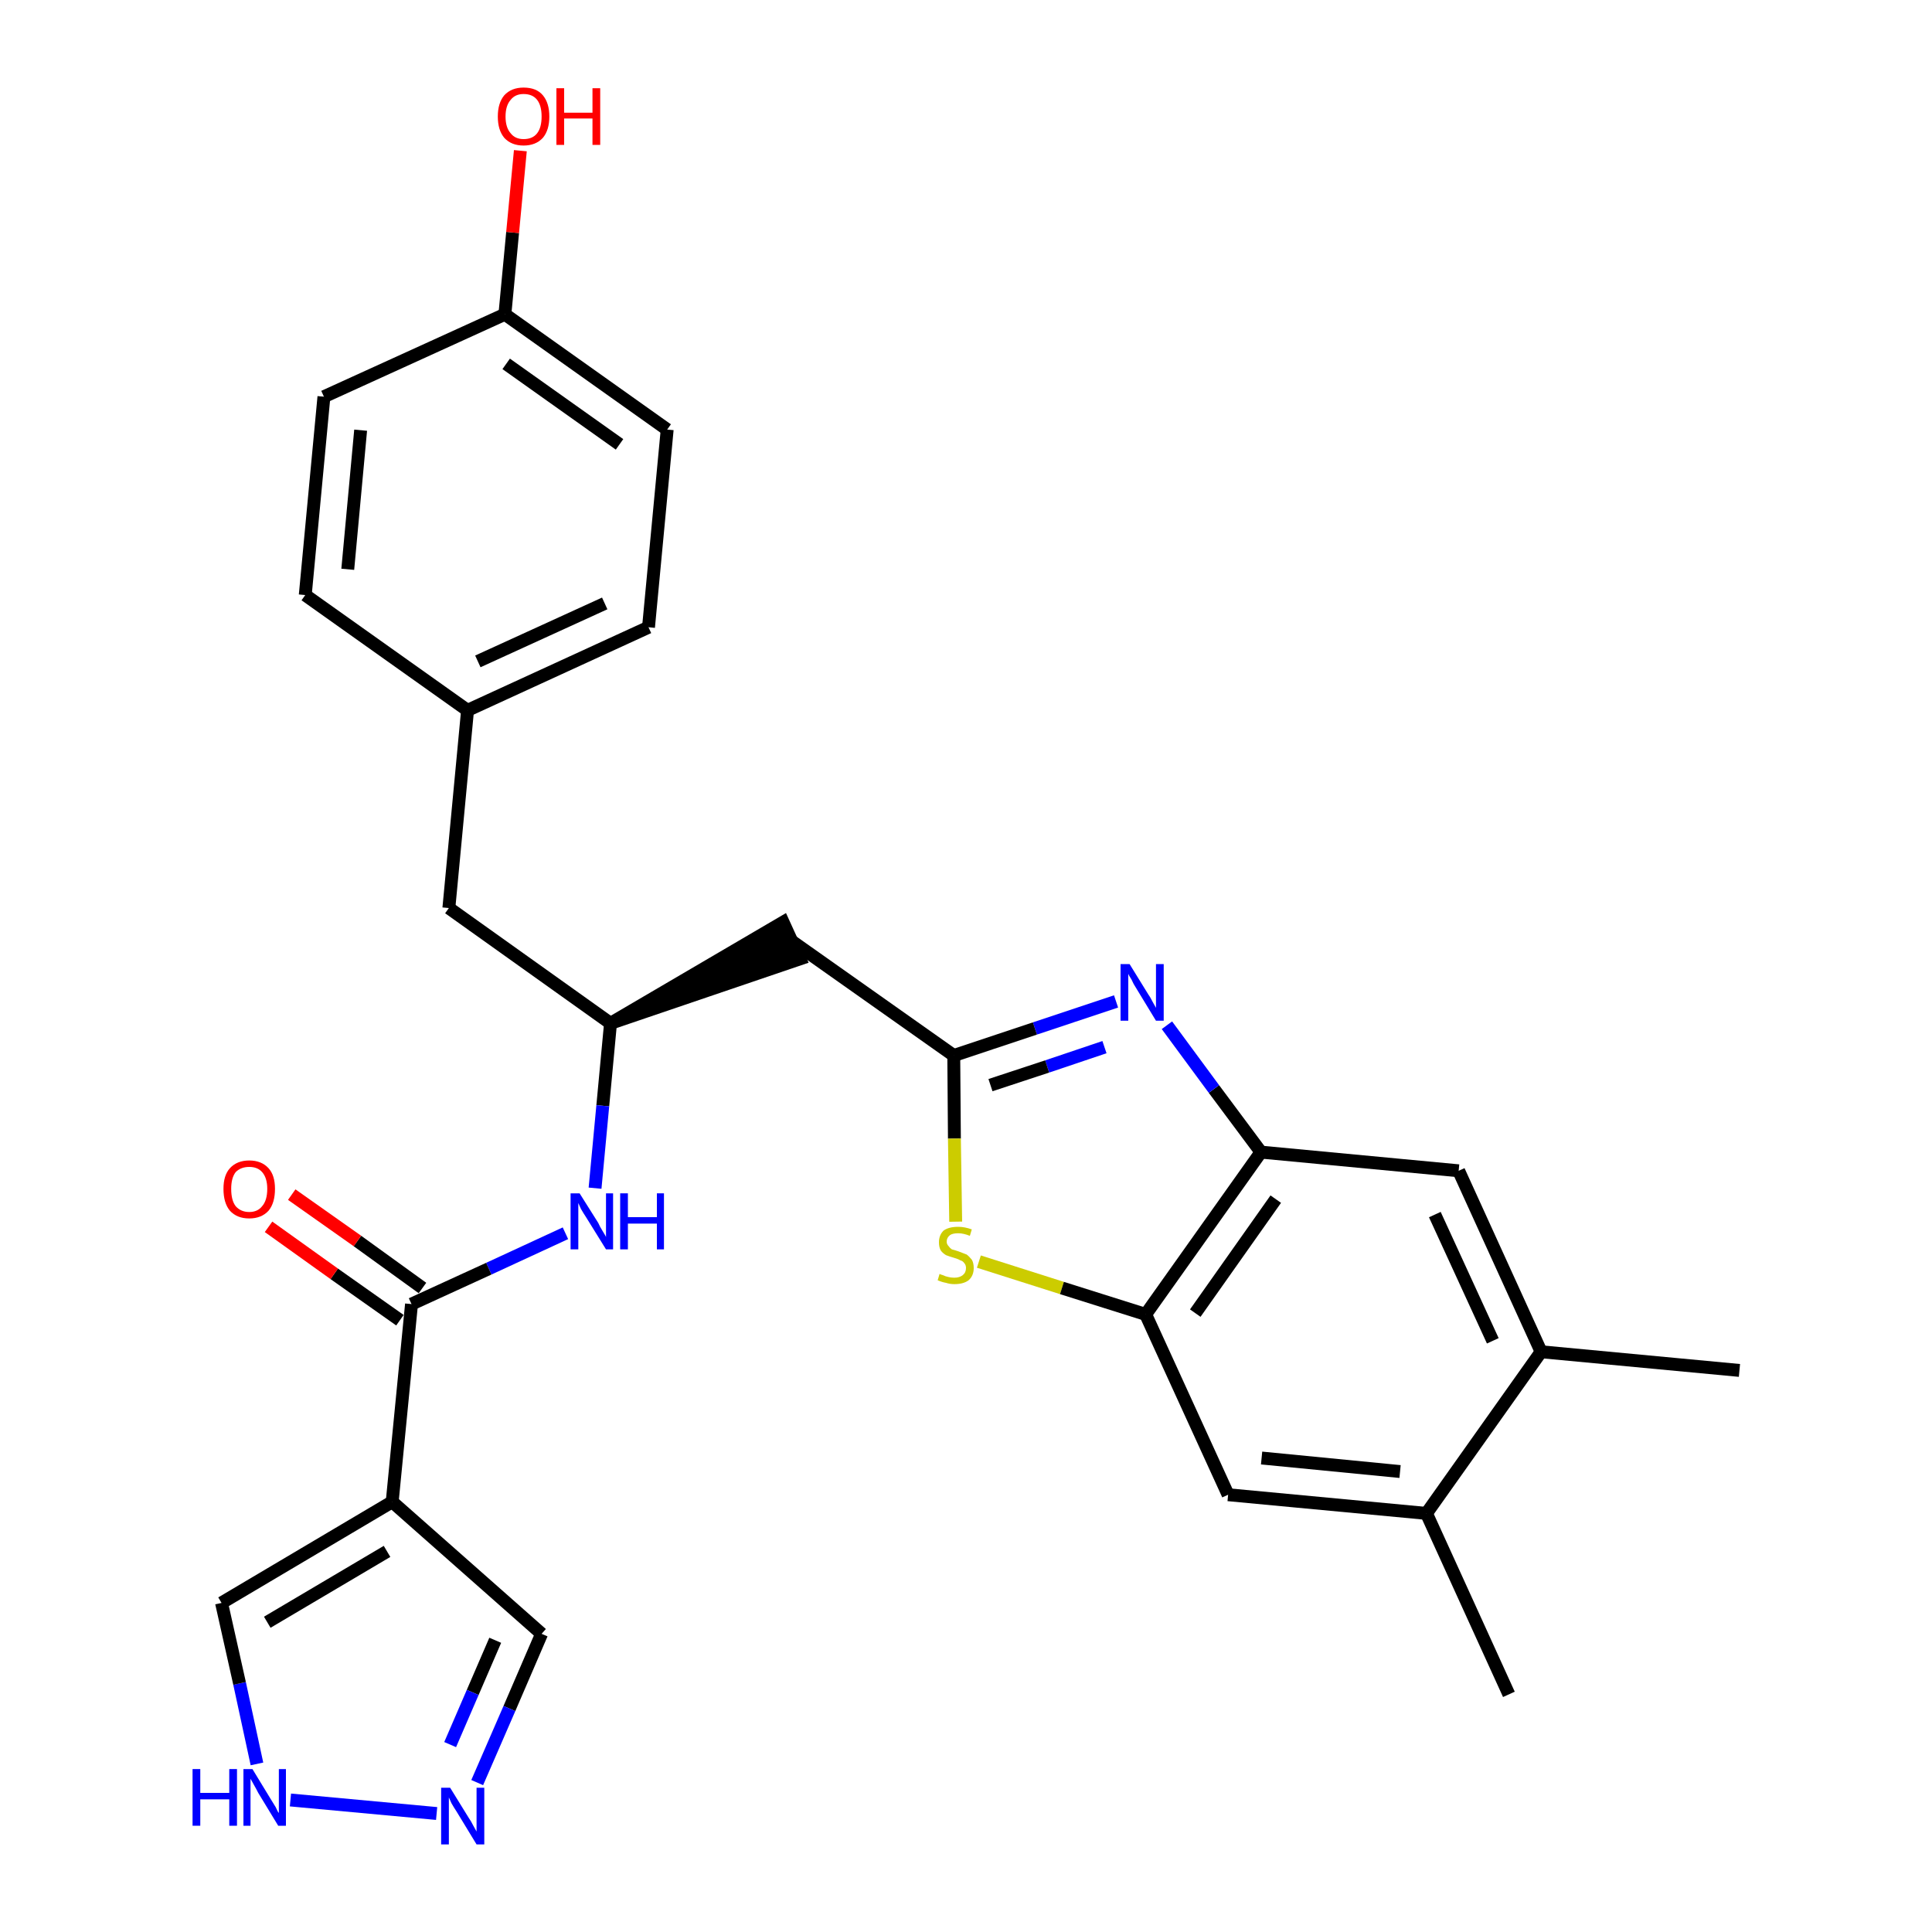 <?xml version='1.0' encoding='iso-8859-1'?>
<svg version='1.1' baseProfile='full'
              xmlns='http://www.w3.org/2000/svg'
                      xmlns:rdkit='http://www.rdkit.org/xml'
                      xmlns:xlink='http://www.w3.org/1999/xlink'
                  xml:space='preserve'
width='300px' height='300px' viewBox='0 0 300 300'>
<!-- END OF HEADER -->
<path class='bond-0 atom-0 atom-1' d='M 270.1,212.8 L 239.3,209.9' style='fill:none;fill-rule:evenodd;stroke:#000000;stroke-width:2.0px;stroke-linecap:butt;stroke-linejoin:miter;stroke-opacity:1' />
<path class='bond-1 atom-1 atom-2' d='M 239.3,209.9 L 226.5,181.8' style='fill:none;fill-rule:evenodd;stroke:#000000;stroke-width:2.0px;stroke-linecap:butt;stroke-linejoin:miter;stroke-opacity:1' />
<path class='bond-1 atom-1 atom-2' d='M 231.8,208.2 L 222.8,188.6' style='fill:none;fill-rule:evenodd;stroke:#000000;stroke-width:2.0px;stroke-linecap:butt;stroke-linejoin:miter;stroke-opacity:1' />
<path class='bond-28 atom-27 atom-1' d='M 221.5,235.0 L 239.3,209.9' style='fill:none;fill-rule:evenodd;stroke:#000000;stroke-width:2.0px;stroke-linecap:butt;stroke-linejoin:miter;stroke-opacity:1' />
<path class='bond-2 atom-2 atom-3' d='M 226.5,181.8 L 195.8,178.9' style='fill:none;fill-rule:evenodd;stroke:#000000;stroke-width:2.0px;stroke-linecap:butt;stroke-linejoin:miter;stroke-opacity:1' />
<path class='bond-3 atom-3 atom-4' d='M 195.8,178.9 L 188.5,169.1' style='fill:none;fill-rule:evenodd;stroke:#000000;stroke-width:2.0px;stroke-linecap:butt;stroke-linejoin:miter;stroke-opacity:1' />
<path class='bond-3 atom-3 atom-4' d='M 188.5,169.1 L 181.2,159.2' style='fill:none;fill-rule:evenodd;stroke:#0000FF;stroke-width:2.0px;stroke-linecap:butt;stroke-linejoin:miter;stroke-opacity:1' />
<path class='bond-29 atom-25 atom-3' d='M 177.9,204.1 L 195.8,178.9' style='fill:none;fill-rule:evenodd;stroke:#000000;stroke-width:2.0px;stroke-linecap:butt;stroke-linejoin:miter;stroke-opacity:1' />
<path class='bond-29 atom-25 atom-3' d='M 185.6,203.9 L 198.1,186.2' style='fill:none;fill-rule:evenodd;stroke:#000000;stroke-width:2.0px;stroke-linecap:butt;stroke-linejoin:miter;stroke-opacity:1' />
<path class='bond-4 atom-4 atom-5' d='M 173.3,155.5 L 160.7,159.7' style='fill:none;fill-rule:evenodd;stroke:#0000FF;stroke-width:2.0px;stroke-linecap:butt;stroke-linejoin:miter;stroke-opacity:1' />
<path class='bond-4 atom-4 atom-5' d='M 160.7,159.7 L 148.1,163.9' style='fill:none;fill-rule:evenodd;stroke:#000000;stroke-width:2.0px;stroke-linecap:butt;stroke-linejoin:miter;stroke-opacity:1' />
<path class='bond-4 atom-4 atom-5' d='M 171.5,162.6 L 162.6,165.6' style='fill:none;fill-rule:evenodd;stroke:#0000FF;stroke-width:2.0px;stroke-linecap:butt;stroke-linejoin:miter;stroke-opacity:1' />
<path class='bond-4 atom-4 atom-5' d='M 162.6,165.6 L 153.8,168.5' style='fill:none;fill-rule:evenodd;stroke:#000000;stroke-width:2.0px;stroke-linecap:butt;stroke-linejoin:miter;stroke-opacity:1' />
<path class='bond-5 atom-5 atom-6' d='M 148.1,163.9 L 122.9,146.1' style='fill:none;fill-rule:evenodd;stroke:#000000;stroke-width:2.0px;stroke-linecap:butt;stroke-linejoin:miter;stroke-opacity:1' />
<path class='bond-23 atom-5 atom-24' d='M 148.1,163.9 L 148.2,176.8' style='fill:none;fill-rule:evenodd;stroke:#000000;stroke-width:2.0px;stroke-linecap:butt;stroke-linejoin:miter;stroke-opacity:1' />
<path class='bond-23 atom-5 atom-24' d='M 148.2,176.8 L 148.4,189.7' style='fill:none;fill-rule:evenodd;stroke:#CCCC00;stroke-width:2.0px;stroke-linecap:butt;stroke-linejoin:miter;stroke-opacity:1' />
<path class='bond-6 atom-7 atom-6' d='M 94.8,158.9 L 124.2,148.9 L 121.6,143.2 Z' style='fill:#000000;fill-rule:evenodd;fill-opacity:1;stroke:#000000;stroke-width:2.0px;stroke-linecap:butt;stroke-linejoin:miter;stroke-opacity:1;' />
<path class='bond-7 atom-7 atom-8' d='M 94.8,158.9 L 69.7,141.0' style='fill:none;fill-rule:evenodd;stroke:#000000;stroke-width:2.0px;stroke-linecap:butt;stroke-linejoin:miter;stroke-opacity:1' />
<path class='bond-15 atom-7 atom-16' d='M 94.8,158.9 L 93.6,171.7' style='fill:none;fill-rule:evenodd;stroke:#000000;stroke-width:2.0px;stroke-linecap:butt;stroke-linejoin:miter;stroke-opacity:1' />
<path class='bond-15 atom-7 atom-16' d='M 93.6,171.7 L 92.4,184.5' style='fill:none;fill-rule:evenodd;stroke:#0000FF;stroke-width:2.0px;stroke-linecap:butt;stroke-linejoin:miter;stroke-opacity:1' />
<path class='bond-8 atom-8 atom-9' d='M 69.7,141.0 L 72.6,110.3' style='fill:none;fill-rule:evenodd;stroke:#000000;stroke-width:2.0px;stroke-linecap:butt;stroke-linejoin:miter;stroke-opacity:1' />
<path class='bond-9 atom-9 atom-10' d='M 72.6,110.3 L 100.7,97.4' style='fill:none;fill-rule:evenodd;stroke:#000000;stroke-width:2.0px;stroke-linecap:butt;stroke-linejoin:miter;stroke-opacity:1' />
<path class='bond-9 atom-9 atom-10' d='M 74.2,102.7 L 93.9,93.7' style='fill:none;fill-rule:evenodd;stroke:#000000;stroke-width:2.0px;stroke-linecap:butt;stroke-linejoin:miter;stroke-opacity:1' />
<path class='bond-30 atom-15 atom-9' d='M 47.4,92.4 L 72.6,110.3' style='fill:none;fill-rule:evenodd;stroke:#000000;stroke-width:2.0px;stroke-linecap:butt;stroke-linejoin:miter;stroke-opacity:1' />
<path class='bond-10 atom-10 atom-11' d='M 100.7,97.4 L 103.6,66.7' style='fill:none;fill-rule:evenodd;stroke:#000000;stroke-width:2.0px;stroke-linecap:butt;stroke-linejoin:miter;stroke-opacity:1' />
<path class='bond-11 atom-11 atom-12' d='M 103.6,66.7 L 78.4,48.8' style='fill:none;fill-rule:evenodd;stroke:#000000;stroke-width:2.0px;stroke-linecap:butt;stroke-linejoin:miter;stroke-opacity:1' />
<path class='bond-11 atom-11 atom-12' d='M 96.2,69.0 L 78.6,56.5' style='fill:none;fill-rule:evenodd;stroke:#000000;stroke-width:2.0px;stroke-linecap:butt;stroke-linejoin:miter;stroke-opacity:1' />
<path class='bond-12 atom-12 atom-13' d='M 78.4,48.8 L 79.6,36.1' style='fill:none;fill-rule:evenodd;stroke:#000000;stroke-width:2.0px;stroke-linecap:butt;stroke-linejoin:miter;stroke-opacity:1' />
<path class='bond-12 atom-12 atom-13' d='M 79.6,36.1 L 80.8,23.4' style='fill:none;fill-rule:evenodd;stroke:#FF0000;stroke-width:2.0px;stroke-linecap:butt;stroke-linejoin:miter;stroke-opacity:1' />
<path class='bond-13 atom-12 atom-14' d='M 78.4,48.8 L 50.3,61.6' style='fill:none;fill-rule:evenodd;stroke:#000000;stroke-width:2.0px;stroke-linecap:butt;stroke-linejoin:miter;stroke-opacity:1' />
<path class='bond-14 atom-14 atom-15' d='M 50.3,61.6 L 47.4,92.4' style='fill:none;fill-rule:evenodd;stroke:#000000;stroke-width:2.0px;stroke-linecap:butt;stroke-linejoin:miter;stroke-opacity:1' />
<path class='bond-14 atom-14 atom-15' d='M 56.0,66.8 L 54.0,88.4' style='fill:none;fill-rule:evenodd;stroke:#000000;stroke-width:2.0px;stroke-linecap:butt;stroke-linejoin:miter;stroke-opacity:1' />
<path class='bond-16 atom-16 atom-17' d='M 87.8,191.5 L 75.9,197.0' style='fill:none;fill-rule:evenodd;stroke:#0000FF;stroke-width:2.0px;stroke-linecap:butt;stroke-linejoin:miter;stroke-opacity:1' />
<path class='bond-16 atom-16 atom-17' d='M 75.9,197.0 L 63.9,202.5' style='fill:none;fill-rule:evenodd;stroke:#000000;stroke-width:2.0px;stroke-linecap:butt;stroke-linejoin:miter;stroke-opacity:1' />
<path class='bond-17 atom-17 atom-18' d='M 65.6,200.0 L 55.5,192.7' style='fill:none;fill-rule:evenodd;stroke:#000000;stroke-width:2.0px;stroke-linecap:butt;stroke-linejoin:miter;stroke-opacity:1' />
<path class='bond-17 atom-17 atom-18' d='M 55.5,192.7 L 45.3,185.5' style='fill:none;fill-rule:evenodd;stroke:#FF0000;stroke-width:2.0px;stroke-linecap:butt;stroke-linejoin:miter;stroke-opacity:1' />
<path class='bond-17 atom-17 atom-18' d='M 62.1,205.0 L 51.9,197.8' style='fill:none;fill-rule:evenodd;stroke:#000000;stroke-width:2.0px;stroke-linecap:butt;stroke-linejoin:miter;stroke-opacity:1' />
<path class='bond-17 atom-17 atom-18' d='M 51.9,197.8 L 41.7,190.5' style='fill:none;fill-rule:evenodd;stroke:#FF0000;stroke-width:2.0px;stroke-linecap:butt;stroke-linejoin:miter;stroke-opacity:1' />
<path class='bond-18 atom-17 atom-19' d='M 63.9,202.5 L 60.9,233.2' style='fill:none;fill-rule:evenodd;stroke:#000000;stroke-width:2.0px;stroke-linecap:butt;stroke-linejoin:miter;stroke-opacity:1' />
<path class='bond-19 atom-19 atom-20' d='M 60.9,233.2 L 84.1,253.7' style='fill:none;fill-rule:evenodd;stroke:#000000;stroke-width:2.0px;stroke-linecap:butt;stroke-linejoin:miter;stroke-opacity:1' />
<path class='bond-31 atom-23 atom-19' d='M 34.4,248.9 L 60.9,233.2' style='fill:none;fill-rule:evenodd;stroke:#000000;stroke-width:2.0px;stroke-linecap:butt;stroke-linejoin:miter;stroke-opacity:1' />
<path class='bond-31 atom-23 atom-19' d='M 41.5,251.9 L 60.1,240.9' style='fill:none;fill-rule:evenodd;stroke:#000000;stroke-width:2.0px;stroke-linecap:butt;stroke-linejoin:miter;stroke-opacity:1' />
<path class='bond-20 atom-20 atom-21' d='M 84.1,253.7 L 79.1,265.3' style='fill:none;fill-rule:evenodd;stroke:#000000;stroke-width:2.0px;stroke-linecap:butt;stroke-linejoin:miter;stroke-opacity:1' />
<path class='bond-20 atom-20 atom-21' d='M 79.1,265.3 L 74.1,276.8' style='fill:none;fill-rule:evenodd;stroke:#0000FF;stroke-width:2.0px;stroke-linecap:butt;stroke-linejoin:miter;stroke-opacity:1' />
<path class='bond-20 atom-20 atom-21' d='M 76.9,254.7 L 73.4,262.8' style='fill:none;fill-rule:evenodd;stroke:#000000;stroke-width:2.0px;stroke-linecap:butt;stroke-linejoin:miter;stroke-opacity:1' />
<path class='bond-20 atom-20 atom-21' d='M 73.4,262.8 L 69.9,270.9' style='fill:none;fill-rule:evenodd;stroke:#0000FF;stroke-width:2.0px;stroke-linecap:butt;stroke-linejoin:miter;stroke-opacity:1' />
<path class='bond-21 atom-21 atom-22' d='M 67.8,281.6 L 45.1,279.5' style='fill:none;fill-rule:evenodd;stroke:#0000FF;stroke-width:2.0px;stroke-linecap:butt;stroke-linejoin:miter;stroke-opacity:1' />
<path class='bond-22 atom-22 atom-23' d='M 39.9,273.9 L 37.2,261.4' style='fill:none;fill-rule:evenodd;stroke:#0000FF;stroke-width:2.0px;stroke-linecap:butt;stroke-linejoin:miter;stroke-opacity:1' />
<path class='bond-22 atom-22 atom-23' d='M 37.2,261.4 L 34.4,248.9' style='fill:none;fill-rule:evenodd;stroke:#000000;stroke-width:2.0px;stroke-linecap:butt;stroke-linejoin:miter;stroke-opacity:1' />
<path class='bond-24 atom-24 atom-25' d='M 152.0,195.9 L 164.9,200.0' style='fill:none;fill-rule:evenodd;stroke:#CCCC00;stroke-width:2.0px;stroke-linecap:butt;stroke-linejoin:miter;stroke-opacity:1' />
<path class='bond-24 atom-24 atom-25' d='M 164.9,200.0 L 177.9,204.1' style='fill:none;fill-rule:evenodd;stroke:#000000;stroke-width:2.0px;stroke-linecap:butt;stroke-linejoin:miter;stroke-opacity:1' />
<path class='bond-25 atom-25 atom-26' d='M 177.9,204.1 L 190.7,232.1' style='fill:none;fill-rule:evenodd;stroke:#000000;stroke-width:2.0px;stroke-linecap:butt;stroke-linejoin:miter;stroke-opacity:1' />
<path class='bond-26 atom-26 atom-27' d='M 190.7,232.1 L 221.5,235.0' style='fill:none;fill-rule:evenodd;stroke:#000000;stroke-width:2.0px;stroke-linecap:butt;stroke-linejoin:miter;stroke-opacity:1' />
<path class='bond-26 atom-26 atom-27' d='M 195.9,226.4 L 217.4,228.5' style='fill:none;fill-rule:evenodd;stroke:#000000;stroke-width:2.0px;stroke-linecap:butt;stroke-linejoin:miter;stroke-opacity:1' />
<path class='bond-27 atom-27 atom-28' d='M 221.5,235.0 L 234.3,263.1' style='fill:none;fill-rule:evenodd;stroke:#000000;stroke-width:2.0px;stroke-linecap:butt;stroke-linejoin:miter;stroke-opacity:1' />
<path  class='atom-4' d='M 175.4 149.7
L 178.3 154.4
Q 178.6 154.8, 179.0 155.6
Q 179.5 156.5, 179.5 156.5
L 179.5 149.7
L 180.7 149.7
L 180.7 158.5
L 179.5 158.5
L 176.4 153.4
Q 176.0 152.8, 175.7 152.1
Q 175.3 151.5, 175.2 151.2
L 175.2 158.5
L 174.0 158.5
L 174.0 149.7
L 175.4 149.7
' fill='#0000FF'/>
<path  class='atom-13' d='M 77.3 18.1
Q 77.3 16.0, 78.3 14.8
Q 79.4 13.6, 81.3 13.6
Q 83.3 13.6, 84.3 14.8
Q 85.3 16.0, 85.3 18.1
Q 85.3 20.2, 84.3 21.4
Q 83.2 22.6, 81.3 22.6
Q 79.4 22.6, 78.3 21.4
Q 77.3 20.2, 77.3 18.1
M 81.3 21.6
Q 82.7 21.6, 83.4 20.7
Q 84.1 19.8, 84.1 18.1
Q 84.1 16.4, 83.4 15.5
Q 82.7 14.6, 81.3 14.6
Q 80.0 14.6, 79.3 15.5
Q 78.5 16.4, 78.5 18.1
Q 78.5 19.8, 79.3 20.7
Q 80.0 21.6, 81.3 21.6
' fill='#FF0000'/>
<path  class='atom-13' d='M 86.4 13.7
L 87.6 13.7
L 87.6 17.5
L 92.0 17.5
L 92.0 13.7
L 93.2 13.7
L 93.2 22.5
L 92.0 22.5
L 92.0 18.4
L 87.6 18.4
L 87.6 22.5
L 86.4 22.5
L 86.4 13.7
' fill='#FF0000'/>
<path  class='atom-16' d='M 90.0 185.3
L 92.9 189.9
Q 93.1 190.4, 93.6 191.2
Q 94.1 192.0, 94.1 192.1
L 94.1 185.3
L 95.2 185.3
L 95.2 194.0
L 94.1 194.0
L 91.0 189.0
Q 90.6 188.4, 90.2 187.7
Q 89.9 187.0, 89.8 186.8
L 89.8 194.0
L 88.6 194.0
L 88.6 185.3
L 90.0 185.3
' fill='#0000FF'/>
<path  class='atom-16' d='M 96.3 185.3
L 97.5 185.3
L 97.5 189.0
L 102.0 189.0
L 102.0 185.3
L 103.1 185.3
L 103.1 194.0
L 102.0 194.0
L 102.0 190.0
L 97.5 190.0
L 97.5 194.0
L 96.3 194.0
L 96.3 185.3
' fill='#0000FF'/>
<path  class='atom-18' d='M 34.7 184.6
Q 34.7 182.5, 35.7 181.4
Q 36.8 180.2, 38.7 180.2
Q 40.6 180.2, 41.7 181.4
Q 42.7 182.5, 42.7 184.6
Q 42.7 186.8, 41.7 188.0
Q 40.6 189.2, 38.7 189.2
Q 36.8 189.2, 35.7 188.0
Q 34.7 186.8, 34.7 184.6
M 38.7 188.2
Q 40.0 188.2, 40.7 187.3
Q 41.5 186.4, 41.5 184.6
Q 41.5 182.9, 40.7 182.0
Q 40.0 181.2, 38.7 181.2
Q 37.4 181.2, 36.6 182.0
Q 35.9 182.9, 35.9 184.6
Q 35.9 186.4, 36.6 187.3
Q 37.4 188.2, 38.7 188.2
' fill='#FF0000'/>
<path  class='atom-21' d='M 69.9 277.6
L 72.8 282.3
Q 73.1 282.7, 73.5 283.5
Q 74.0 284.4, 74.0 284.4
L 74.0 277.6
L 75.2 277.6
L 75.2 286.4
L 74.0 286.4
L 70.9 281.3
Q 70.5 280.7, 70.1 280.0
Q 69.8 279.3, 69.7 279.1
L 69.7 286.4
L 68.5 286.4
L 68.5 277.6
L 69.9 277.6
' fill='#0000FF'/>
<path  class='atom-22' d='M 29.9 274.7
L 31.1 274.7
L 31.1 278.4
L 35.6 278.4
L 35.6 274.7
L 36.8 274.7
L 36.8 283.5
L 35.6 283.5
L 35.6 279.4
L 31.1 279.4
L 31.1 283.5
L 29.9 283.5
L 29.9 274.7
' fill='#0000FF'/>
<path  class='atom-22' d='M 39.2 274.7
L 42.0 279.3
Q 42.3 279.8, 42.8 280.6
Q 43.2 281.5, 43.3 281.5
L 43.3 274.7
L 44.4 274.7
L 44.4 283.5
L 43.2 283.5
L 40.1 278.4
Q 39.8 277.8, 39.4 277.1
Q 39.0 276.4, 38.9 276.2
L 38.9 283.5
L 37.8 283.5
L 37.8 274.7
L 39.2 274.7
' fill='#0000FF'/>
<path  class='atom-24' d='M 145.9 197.8
Q 146.0 197.9, 146.4 198.0
Q 146.8 198.2, 147.3 198.3
Q 147.7 198.4, 148.2 198.4
Q 149.0 198.4, 149.5 198.0
Q 150.0 197.6, 150.0 196.9
Q 150.0 196.4, 149.7 196.1
Q 149.5 195.8, 149.1 195.7
Q 148.8 195.5, 148.1 195.3
Q 147.4 195.1, 146.9 194.9
Q 146.4 194.6, 146.1 194.2
Q 145.8 193.7, 145.8 192.9
Q 145.8 191.8, 146.5 191.1
Q 147.3 190.5, 148.8 190.5
Q 149.8 190.5, 150.9 190.9
L 150.6 191.9
Q 149.6 191.5, 148.8 191.5
Q 147.9 191.5, 147.5 191.8
Q 147.0 192.2, 147.0 192.8
Q 147.0 193.2, 147.3 193.5
Q 147.5 193.8, 147.8 194.0
Q 148.2 194.1, 148.8 194.3
Q 149.6 194.6, 150.1 194.8
Q 150.5 195.1, 150.9 195.6
Q 151.2 196.1, 151.2 196.9
Q 151.2 198.1, 150.4 198.8
Q 149.6 199.4, 148.2 199.4
Q 147.5 199.4, 146.9 199.2
Q 146.3 199.1, 145.6 198.8
L 145.9 197.8
' fill='#CCCC00'/>
</svg>
